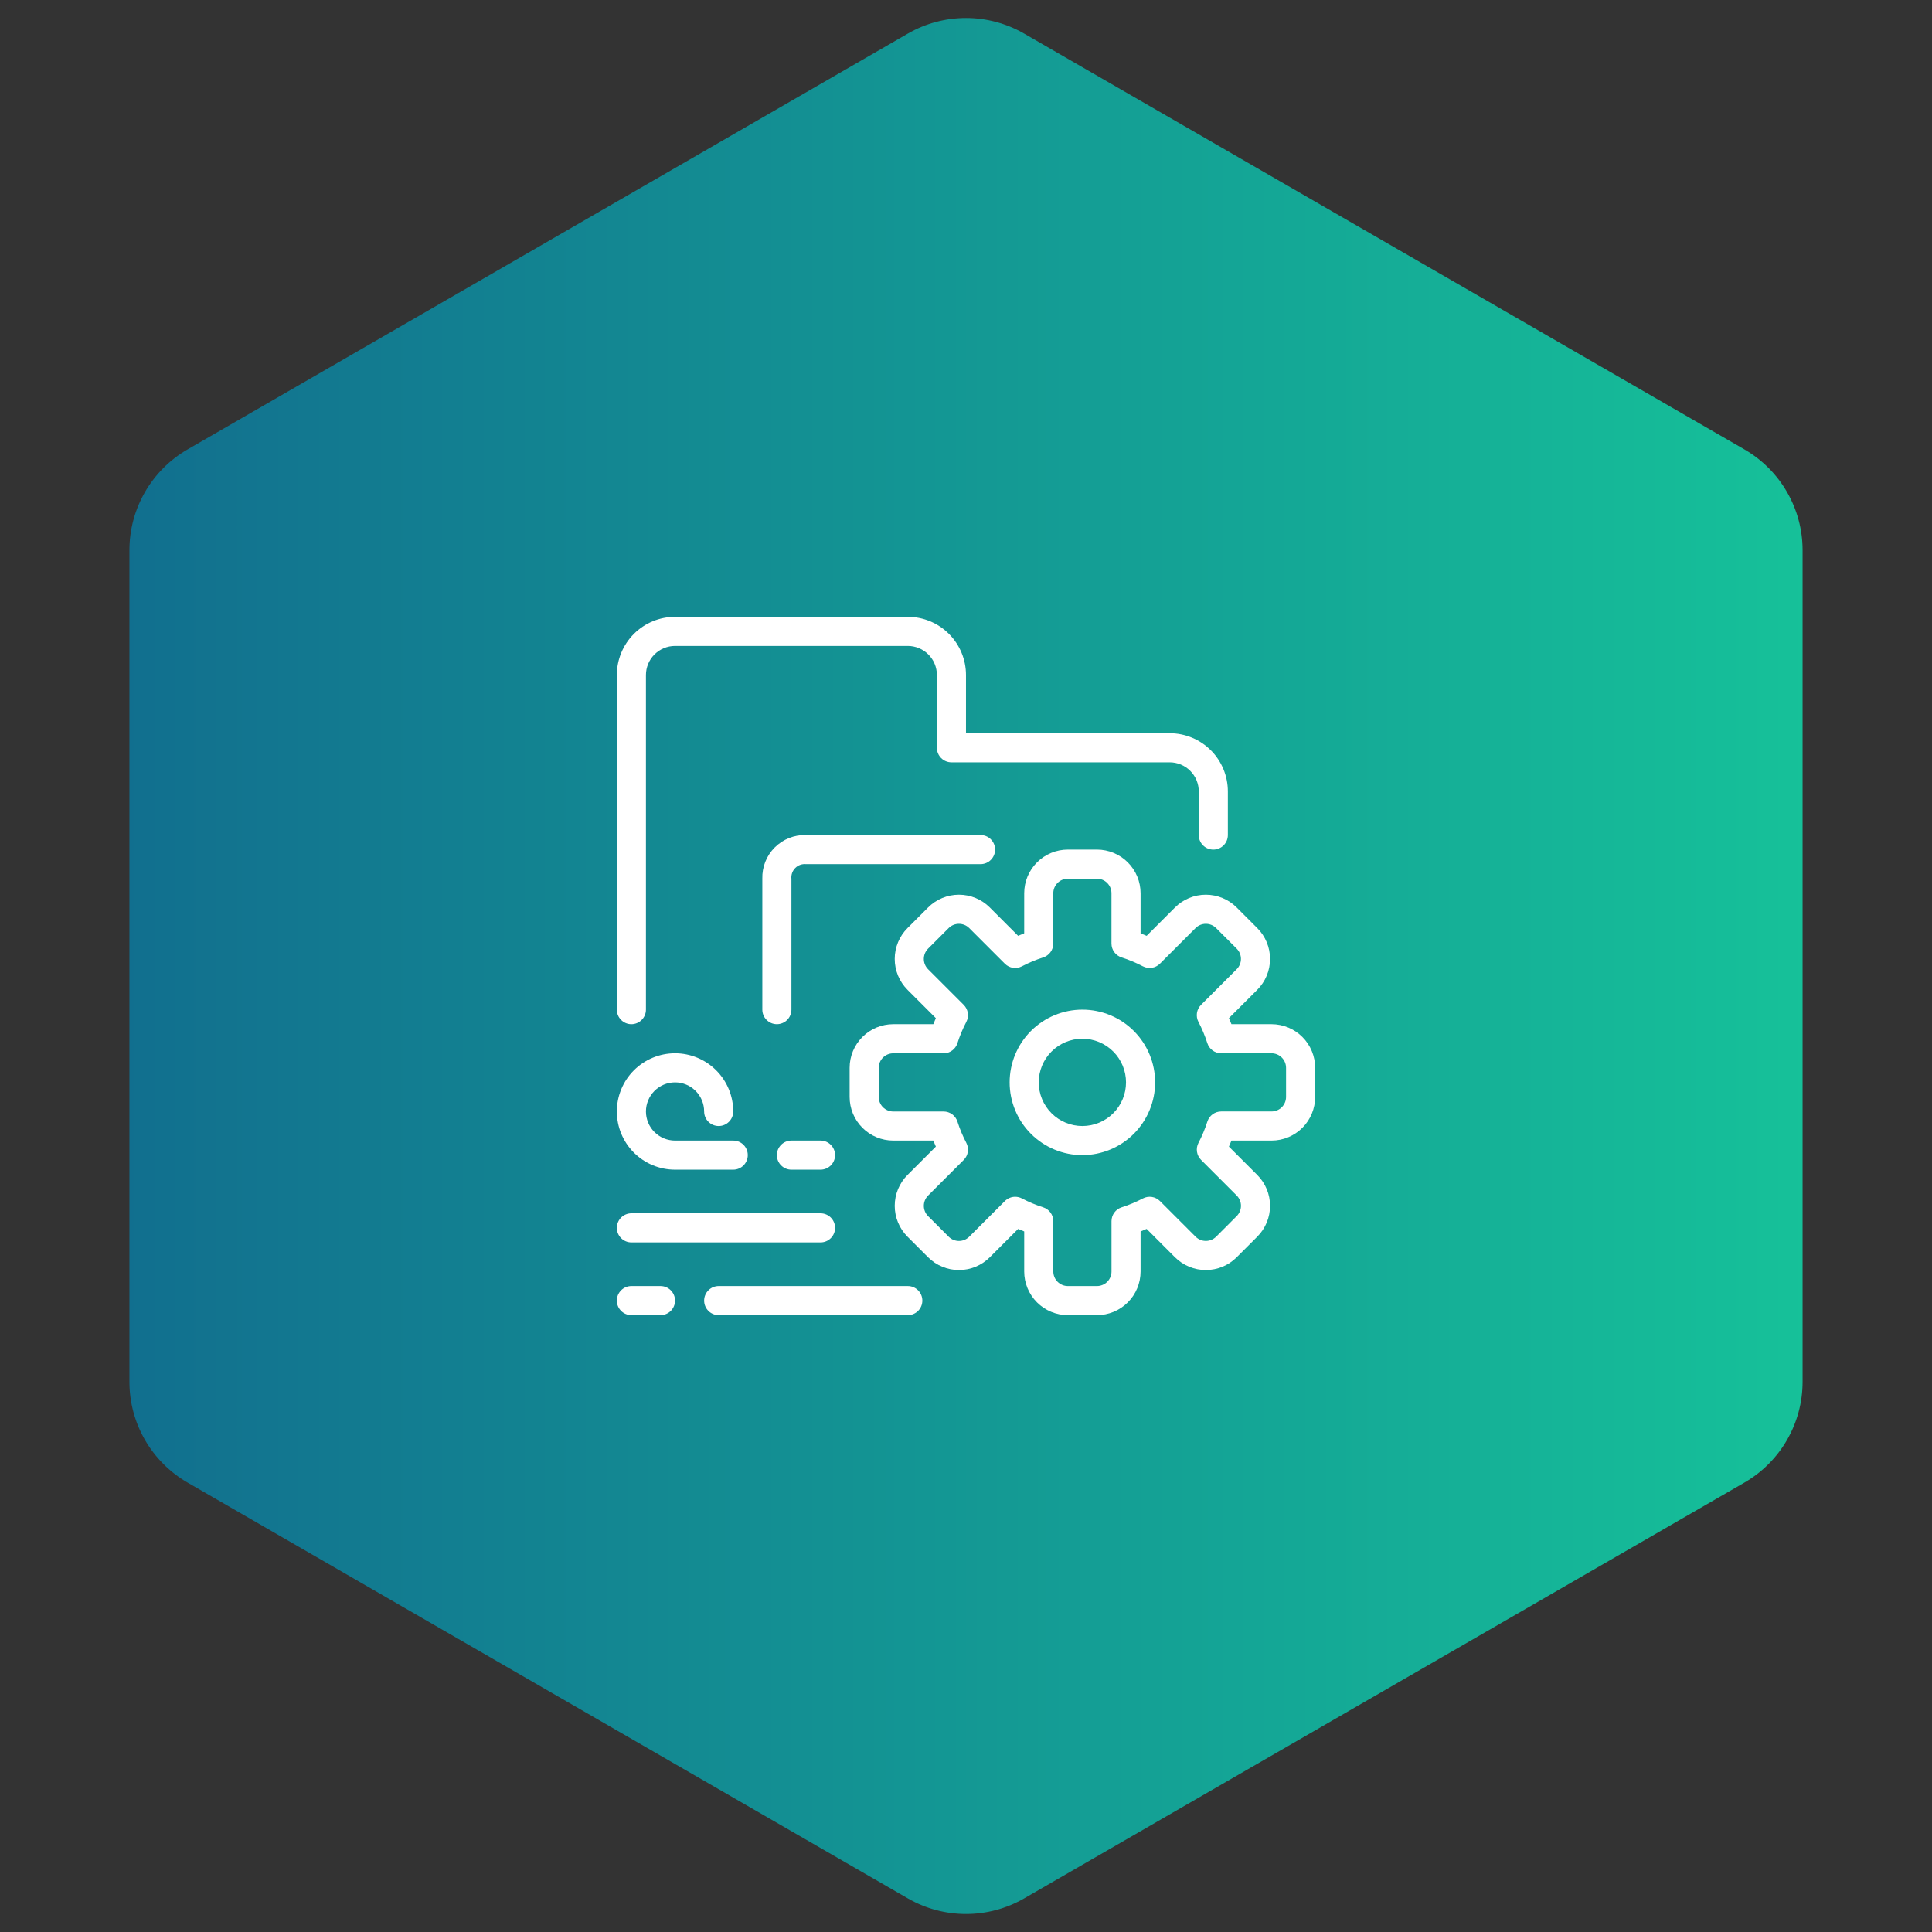 <svg width="166" height="166" viewBox="0 0 166 166" fill="none" xmlns="http://www.w3.org/2000/svg">
<rect x="0" y="0" width="166" height="166" fill="#333333" stroke="none"/>
<path d="M78 2.887C81.094 1.1 84.906 1.1 88 2.887L149.88 38.613C152.974 40.4 154.88 43.701 154.88 47.273V118.727C154.88 122.299 152.974 125.6 149.88 127.387L88 163.113C84.906 164.9 81.094 164.9 78 163.113L16.12 127.387C13.026 125.6 11.12 122.299 11.12 118.727V47.273C11.12 43.701 13.026 40.4 16.12 38.613L78 2.887Z" fill="url(#paint0_linear_537_675)"/>
<path d="M54.25 88C53.56 88 53 87.44 53 86.75V58C53 56.674 53.527 55.402 54.464 54.464C55.402 53.527 56.674 53 58 53H77.999C79.326 53 80.597 53.527 81.535 54.464C82.472 55.402 82.999 56.674 82.999 58V63H100.499C101.825 63 103.097 63.527 104.035 64.464C104.972 65.402 105.499 66.674 105.499 68V71.75C105.499 72.44 104.939 73 104.249 73C103.559 73 102.999 72.44 102.999 71.75V68C102.999 67.337 102.736 66.701 102.267 66.232C101.798 65.763 101.162 65.5 100.499 65.5H81.749C81.059 65.5 80.499 64.94 80.499 64.25V58C80.499 57.337 80.236 56.701 79.767 56.232C79.298 55.764 78.662 55.5 77.999 55.5H58C57.337 55.5 56.701 55.764 56.232 56.232C55.763 56.701 55.5 57.337 55.5 58V86.75C55.5 87.081 55.368 87.399 55.134 87.633C54.899 87.868 54.581 88 54.25 88H54.25Z" fill="white"/>
<path d="M66.75 87.999C66.06 87.999 65.5 87.439 65.5 86.749V75.499C65.471 74.496 65.856 73.525 66.566 72.815C67.276 72.106 68.247 71.72 69.25 71.749H84.25C84.94 71.749 85.5 72.309 85.5 73C85.5 73.69 84.94 74.249 84.25 74.249H69.25C68.907 74.217 68.567 74.34 68.325 74.585C68.082 74.831 67.963 75.172 68 75.514V86.749C68 87.081 67.868 87.399 67.634 87.633C67.399 87.868 67.081 87.999 66.75 87.999Z" fill="white"/>
<path d="M94.25 112.999H91.75C90.756 112.999 89.802 112.604 89.099 111.901C88.396 111.197 88.001 110.244 88.001 109.249V105.807C87.827 105.738 87.654 105.667 87.481 105.589L85.046 108.025H85.045C84.342 108.729 83.388 109.123 82.394 109.123C81.4 109.123 80.446 108.729 79.743 108.025L77.974 106.257C77.271 105.554 76.876 104.6 76.876 103.605C76.876 102.611 77.271 101.658 77.974 100.954L80.41 98.519C80.333 98.345 80.262 98.173 80.193 97.999H76.751C75.756 97.999 74.802 97.604 74.099 96.901C73.396 96.197 73.001 95.244 73.001 94.249V91.749C73.001 90.754 73.396 89.801 74.099 89.098C74.802 88.394 75.756 87.999 76.751 87.999H80.193C80.261 87.826 80.333 87.653 80.41 87.48L77.974 85.045V85.044C77.271 84.341 76.876 83.387 76.876 82.393C76.876 81.399 77.271 80.445 77.974 79.742L79.743 77.973C80.446 77.27 81.4 76.875 82.394 76.875C83.388 76.875 84.342 77.27 85.045 77.973L87.48 80.409C87.654 80.332 87.826 80.261 88 80.192L88.001 76.749C88.001 75.755 88.396 74.801 89.099 74.098C89.802 73.395 90.756 72.999 91.75 72.999H94.25C95.245 72.999 96.199 73.394 96.902 74.098C97.605 74.801 98 75.755 98 76.749V80.192C98.174 80.26 98.346 80.332 98.52 80.409L100.955 77.973C101.659 77.27 102.612 76.875 103.606 76.875C104.601 76.875 105.555 77.27 106.258 77.973L108.026 79.742C108.73 80.445 109.124 81.399 109.124 82.393C109.124 83.387 108.73 84.341 108.026 85.044L105.59 87.479C105.668 87.653 105.739 87.825 105.808 87.999L109.25 87.999C110.245 87.999 111.199 88.394 111.902 89.098C112.605 89.801 113 90.755 113 91.749V94.249C113 95.244 112.605 96.198 111.902 96.901C111.199 97.604 110.245 97.999 109.25 97.999H105.808C105.739 98.173 105.668 98.345 105.59 98.519L108.026 100.954C108.73 101.658 109.124 102.611 109.124 103.605C109.124 104.6 108.73 105.554 108.026 106.257L106.258 108.025C105.555 108.729 104.601 109.123 103.606 109.123C102.612 109.123 101.659 108.729 100.955 108.025L98.52 105.589C98.346 105.667 98.174 105.738 98 105.807V109.249C98 110.244 97.605 111.197 96.902 111.901C96.198 112.604 95.245 112.999 94.25 112.999ZM87.224 102.828C87.426 102.828 87.624 102.877 87.803 102.97C88.387 103.277 88.997 103.533 89.626 103.733C90.148 103.897 90.502 104.38 90.502 104.925V109.249C90.502 109.581 90.633 109.899 90.868 110.133C91.102 110.367 91.42 110.499 91.752 110.499H94.252C94.583 110.499 94.901 110.367 95.135 110.133C95.37 109.899 95.502 109.581 95.502 109.249V104.925C95.502 104.38 95.856 103.897 96.376 103.733C97.005 103.533 97.616 103.277 98.2 102.97C98.684 102.718 99.276 102.808 99.663 103.194L102.725 106.257H102.725C103.213 106.745 104.004 106.745 104.493 106.257L106.26 104.489C106.748 104.001 106.748 103.21 106.26 102.722L103.198 99.659V99.659C102.812 99.273 102.721 98.681 102.974 98.197C103.281 97.612 103.536 97.002 103.737 96.373C103.9 95.852 104.383 95.498 104.929 95.498H109.25C109.582 95.498 109.9 95.366 110.134 95.132C110.368 94.898 110.5 94.58 110.5 94.248V91.749C110.5 91.418 110.368 91.1 110.134 90.866C109.9 90.631 109.582 90.499 109.25 90.499H104.926C104.381 90.499 103.898 90.145 103.734 89.624C103.534 88.995 103.278 88.385 102.971 87.801C102.719 87.317 102.809 86.724 103.195 86.338L106.258 83.276C106.746 82.788 106.746 81.996 106.258 81.508L104.49 79.741C104.002 79.253 103.211 79.253 102.723 79.741L99.661 82.803H99.66C99.274 83.189 98.682 83.28 98.198 83.027C97.613 82.72 97.003 82.465 96.374 82.264C95.853 82.101 95.499 81.618 95.499 81.072V76.75C95.499 76.418 95.367 76.1 95.133 75.866C94.899 75.631 94.581 75.499 94.249 75.499H91.751C91.06 75.499 90.5 76.059 90.5 76.75V81.073C90.5 81.619 90.146 82.102 89.625 82.266C88.996 82.466 88.386 82.721 87.802 83.028C87.317 83.281 86.725 83.191 86.339 82.804L83.277 79.742C82.789 79.254 81.997 79.254 81.509 79.742L79.742 81.509C79.254 81.997 79.254 82.789 79.742 83.277L82.804 86.339C83.191 86.725 83.281 87.318 83.028 87.802C82.721 88.386 82.466 88.996 82.266 89.626C82.102 90.147 81.619 90.501 81.073 90.501H76.751C76.06 90.501 75.501 91.06 75.501 91.751V94.251C75.501 94.582 75.632 94.9 75.867 95.135C76.101 95.369 76.419 95.501 76.751 95.501H81.074C81.62 95.501 82.103 95.855 82.267 96.375C82.467 97.004 82.722 97.615 83.029 98.199C83.282 98.683 83.192 99.275 82.805 99.662L79.743 102.724V102.724C79.255 103.212 79.255 104.003 79.743 104.492L81.51 106.259C81.999 106.747 82.79 106.747 83.278 106.259L86.34 103.197C86.574 102.961 86.892 102.829 87.224 102.828Z" fill="white"/>
<path d="M92.999 99.25C91.342 99.25 89.752 98.591 88.58 97.419C87.408 96.247 86.749 94.657 86.749 92.999C86.749 91.342 87.408 89.752 88.58 88.58C89.752 87.408 91.342 86.749 92.999 86.749C94.657 86.749 96.247 87.408 97.419 88.58C98.591 89.752 99.25 91.342 99.25 92.999C99.248 94.656 98.588 96.245 97.417 97.417C96.245 98.588 94.656 99.248 92.999 99.249L92.999 99.25ZM92.999 89.249C92.005 89.249 91.051 89.644 90.348 90.348C89.644 91.051 89.249 92.005 89.249 92.999C89.249 93.994 89.644 94.948 90.348 95.651C91.051 96.354 92.005 96.749 92.999 96.749C93.994 96.749 94.948 96.354 95.651 95.651C96.354 94.948 96.749 93.994 96.749 92.999C96.749 92.005 96.354 91.051 95.651 90.348C94.948 89.644 93.994 89.249 92.999 89.249Z" fill="white"/>
<path d="M77.999 112.999H61.75C61.06 112.999 60.5 112.44 60.5 111.749C60.5 111.059 61.06 110.499 61.75 110.499H77.999C78.69 110.499 79.249 111.059 79.249 111.749C79.249 112.44 78.69 112.999 77.999 112.999Z" fill="white"/>
<path d="M70.5 106.75H54.251C53.56 106.75 53.001 106.19 53.001 105.499C53.001 104.809 53.56 104.249 54.251 104.249H70.5C71.191 104.249 71.75 104.809 71.75 105.499C71.75 106.19 71.191 106.75 70.5 106.75Z" fill="white"/>
<path d="M56.75 112.999H54.25C53.56 112.999 53 112.44 53 111.749C53 111.059 53.56 110.499 54.25 110.499H56.75C57.44 110.499 58 111.059 58 111.749C58 112.44 57.44 112.999 56.75 112.999Z" fill="white"/>
<path d="M70.499 100.499H68C67.309 100.499 66.749 99.939 66.749 99.249C66.749 98.559 67.309 97.999 68 97.999H70.499C71.19 97.999 71.75 98.559 71.75 99.249C71.75 99.939 71.19 100.499 70.499 100.499Z" fill="white"/>
<path d="M63 100.499H58C56.674 100.499 55.402 99.972 54.464 99.034C53.527 98.097 53 96.825 53 95.499C53 94.173 53.527 92.901 54.464 91.964C55.402 91.026 56.674 90.499 58 90.499C59.326 90.499 60.598 91.026 61.535 91.964C62.473 92.901 63 94.173 63 95.499C63 96.189 62.44 96.749 61.75 96.749C61.059 96.749 60.5 96.189 60.5 95.499C60.5 94.836 60.237 94.2 59.767 93.731C59.299 93.263 58.663 92.999 58 92.999C57.337 92.999 56.701 93.263 56.232 93.731C55.764 94.2 55.5 94.836 55.5 95.499C55.5 96.162 55.764 96.798 56.232 97.267C56.701 97.736 57.337 97.999 58 97.999H63C63.69 97.999 64.25 98.559 64.25 99.249C64.25 99.939 63.69 100.499 63 100.499Z" fill="white"/>
<defs>
<linearGradient id="paint0_linear_537_675" x1="0.041" y1="82.895" x2="166" y2="82.895" gradientUnits="userSpaceOnUse">
<stop stop-color="#11698E"/>
<stop offset="1" stop-color="#16C79A"/>
</linearGradient>
</defs>
</svg>
